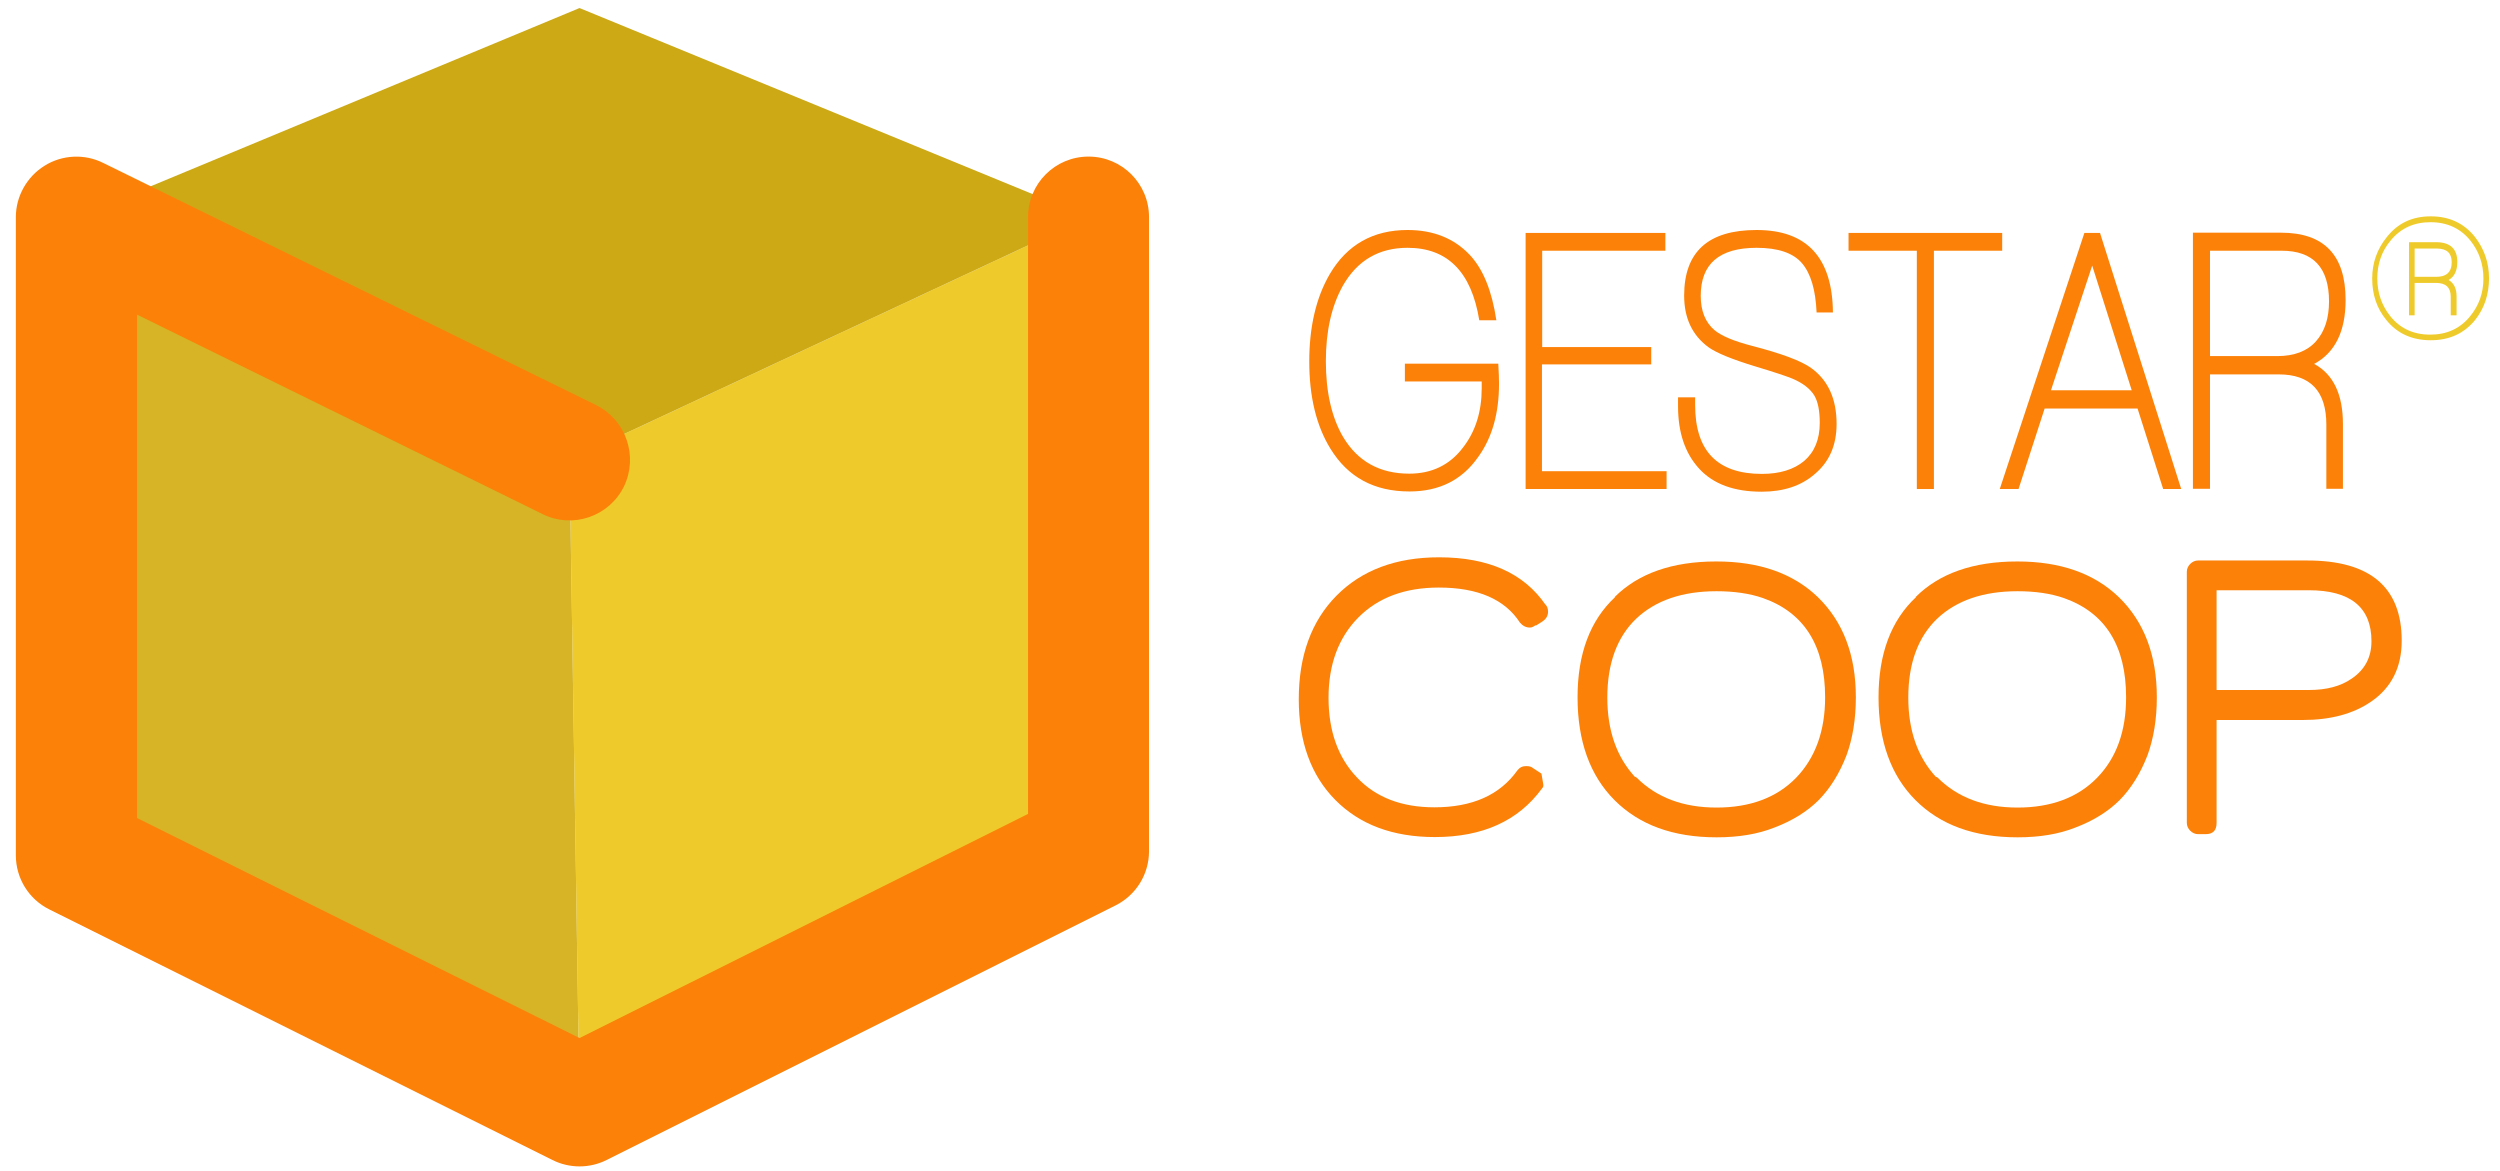 <?xml version="1.0" encoding="UTF-8"?>
<!-- Generator: Adobe Illustrator 21.0.0, SVG Export Plug-In . SVG Version: 6.00 Build 0)  -->
<svg version="1.1" id="Capa_1" xmlns="http://www.w3.org/2000/svg" xmlns:xlink="http://www.w3.org/1999/xlink" x="0px" y="0px" viewBox="0 0 1025 480" style="enable-background:new 0 0 1025 480;" xml:space="preserve">
<style type="text/css">
	.st0{fill:#EFCA2B;}
	.st1{fill:#D6B425;}
	.st2{fill:#CCA915;}
	.st3{fill:#FC8108;}
</style>
<g>
	<polygon class="st0" points="233.5,188.4 237.6,453.5 446.3,349.1 446.3,89  "/>
	<polygon class="st1" points="31.4,89 233.5,188.4 237.6,453.5 31.4,350.8  "/>
	<polygon class="st2" points="237.6,3.3 31.4,89 233.5,188.4 446.3,89  "/>
	<g>
		<path class="st3" d="M606.1,187.3c-6.6,9.5-16,14.2-28.2,14.2c-14.5,0-25.2-5.8-32.4-17.5c-5.8-9.4-8.7-21.3-8.7-35.8    c0-14.2,2.8-26.2,8.4-35.8c7.1-12.1,17.8-18.1,31.9-18.1c10.5,0,19,3.4,25.4,10.1c5.6,5.9,9.2,14.9,11,26.9h-7    c-3.2-19.8-13-29.7-29.4-29.7c-11.8,0-20.6,5.2-26.5,15.5c-4.6,8.2-7,18.5-7,31c0,12.7,2.4,23.1,7.1,31.1c6,10,15,15,27.1,15    c9.3,0,16.7-3.6,22.1-10.8c5.1-6.6,7.6-14.7,7.6-24.2v-2.8H576v-7.3h38.3c0.2,3.5,0.3,6.2,0.3,8.2    C614.6,169.4,611.8,179.4,606.1,187.3z"/>
		<path class="st3" d="M625.5,200.5v-105h57.3v7.3h-50.5v39.5H677v7.1h-44.8v43.8h51.1v7.3H625.5z"/>
		<path class="st3" d="M722.3,201.6c-11.3,0-19.8-3.1-25.6-9.4c-5.8-6.3-8.7-14.8-8.7-25.6v-3.7h7v3.1c0,18.9,9.1,28.3,27.4,28.3    c7.3,0,13.1-1.8,17.3-5.3c4.2-3.6,6.4-8.8,6.4-15.6c0-4.9-0.7-8.6-2.2-11.2c-1.8-2.9-4.8-5.2-9.1-7c-2.2-0.9-7.2-2.6-15.2-5    c-9.5-2.9-15.9-5.5-19.2-7.9c-6.6-4.9-9.9-11.9-9.9-21.1c0-18,9.9-26.9,29.7-26.9c20.6,0,31.1,11.3,31.3,33.8h-6.7    c-0.4-9.3-2.4-16-6-20.2c-3.6-4.2-9.8-6.3-18.6-6.3c-15.3,0-22.9,6.6-22.9,19.7c0,6.2,1.9,10.9,5.7,14.1c2.9,2.4,8,4.5,15.3,6.4    c12,3.1,20.1,6.1,24.3,9.1c6.9,5,10.4,12.6,10.4,22.9c0,8.8-3,15.6-9,20.6C738.5,199.2,731.2,201.6,722.3,201.6z"/>
		<path class="st3" d="M792.9,102.8v97.7h-7v-97.7h-28v-7.3h63v7.3H792.9z"/>
		<path class="st3" d="M886.9,200.5l-10.5-33h-38.1l-10.7,33h-7.7l34.7-105h6.4l33.3,105H886.9z M857.8,108.9l-16.9,51.1H874    L857.8,108.9z"/>
		<path class="st3" d="M948.8,149.2c7.8,4.2,11.8,12.4,11.8,24.6v26.6h-6.8v-26.3c0-13.7-6.5-20.6-19.5-20.6h-28.2v46.9h-7v-105    h36.1c17.7,0,26.5,9.2,26.5,27.6C961.7,135.8,957.4,144.6,948.8,149.2z M935.5,102.8h-29.4V146h27.6c6.9,0,12.2-2,15.8-6    c3.6-4,5.4-9.5,5.4-16.4C954.9,109.7,948.4,102.8,935.5,102.8z"/>
	</g>
	<g>
		<path class="st3" d="M634.7,250.8c0,1.7-0.8,3-2.3,4l-2.7,1.7v-0.2l-1.2,0.7c-0.3,0.2-0.8,0.3-1.3,0.3c-1.5,0-2.9-0.7-4-2    c-6.2-9.6-17.3-14.4-33.3-14.4c-13.9,0-24.9,4.1-33,12.3c-8.1,8.2-12.2,19.2-12.2,32.9c0,13.6,3.9,24.5,11.6,32.6    c7.7,8.2,18.3,12.3,31.8,12.3c15.5,0,26.8-5,34-15.1c0.9-1.2,2.1-1.8,3.6-1.8c1.4,0,2.4,0.3,3,1l-0.2-0.2l3.5,2.3l0.7,4.1    c0.2,0.8,0.1,1.4-0.5,2c-9.7,13.3-24.4,19.9-43.9,19.9c-17.2,0-30.8-5.1-40.8-15.2c-10-10.1-15-23.9-15-41.3    c0-17.9,5.2-32.1,15.5-42.5c10.3-10.4,24.3-15.7,42-15.7c20.2,0,34.8,6.5,43.7,19.5l-0.2-0.3C634.3,248.5,634.7,249.4,634.7,250.8    z"/>
		<path class="st3" d="M760.9,285.9c0,8.9-1.3,16.8-3.8,23.7c-2.9,7.5-6.7,13.6-11.4,18.4c-4.7,4.7-10.8,8.5-18.2,11.3    c-6.8,2.7-14.7,4-23.7,4c-17.8,0-31.7-5.1-41.8-15.2c-10.1-10.1-15.2-24.2-15.2-42.2c0-17.8,5.1-31.5,15.4-41.1H662    c9.7-9.7,23.6-14.6,41.7-14.6c17.7,0,31.5,4.9,41.6,14.6C755.7,254.9,760.9,268.6,760.9,285.9z M748.3,285.9    c0-21.1-8.5-34.7-25.5-40.7c-5.5-1.9-11.9-2.8-19-2.8c-14.1,0-25.1,3.8-33,11.3c-7.8,7.5-11.8,18.3-11.8,32.3    c0,13.5,3.8,24.3,11.3,32.5c0.2,0,0.4,0.1,0.7,0.3c8.2,8.2,19.1,12.3,32.8,12.3c13.8,0,24.7-4.1,32.6-12.2    C744.3,310.7,748.3,299.7,748.3,285.9z"/>
		<path class="st3" d="M884.3,285.9c0,8.9-1.3,16.8-3.8,23.7c-2.9,7.5-6.7,13.6-11.4,18.4c-4.7,4.7-10.8,8.5-18.2,11.3    c-6.8,2.7-14.7,4-23.7,4c-17.8,0-31.7-5.1-41.8-15.2c-10.1-10.1-15.2-24.2-15.2-42.2c0-17.8,5.1-31.5,15.4-41.1h-0.2    c9.7-9.7,23.6-14.6,41.7-14.6c17.7,0,31.5,4.9,41.6,14.6C879.1,254.9,884.3,268.6,884.3,285.9z M871.7,285.9    c0-21.1-8.5-34.7-25.5-40.7c-5.5-1.9-11.9-2.8-19-2.8c-14.1,0-25.1,3.8-33,11.3c-7.8,7.5-11.8,18.3-11.8,32.3    c0,13.5,3.8,24.3,11.3,32.5c0.2,0,0.4,0.1,0.7,0.3c8.2,8.2,19.1,12.3,32.8,12.3c13.8,0,24.7-4.1,32.6-12.2    C867.8,310.7,871.7,299.7,871.7,285.9z"/>
		<path class="st3" d="M984.7,262.7c0,10.9-4.2,19.3-12.6,25c-7.3,5-16.6,7.5-28,7.5h-35.3v42.2c0,3.1-1.5,4.6-4.5,4.6h-3.1    c-1.2,0-2.3-0.5-3.2-1.4c-0.9-0.9-1.4-2-1.4-3.2v-103c0-1.2,0.5-2.3,1.4-3.2c0.9-0.9,2-1.4,3.2-1.4h44.4    C971.7,229.7,984.7,240.7,984.7,262.7z M972.3,262.9c0-13.9-8.6-20.9-25.7-20.9h-37.8v40.9h37.9c7.1,0,12.9-1.5,17.4-4.6    C969.6,274.6,972.3,269.5,972.3,262.9z"/>
	</g>
	<g>
		<path class="st0" d="M1020.5,114.1c0,6.6-1.9,12.3-5.7,17.1c-4.5,5.5-10.5,8.3-18.2,8.3c-7.7,0-13.8-2.8-18.2-8.3    c-3.9-4.7-5.8-10.4-5.8-17c0-6.4,2-12.1,6-17c4.5-5.7,10.4-8.5,18-8.5c7.6,0,13.6,2.8,18.1,8.4    C1018.5,102,1020.5,107.6,1020.5,114.1z M1018.2,114.2c0-6-1.8-11.1-5.3-15.5c-4-5-9.5-7.6-16.4-7.6c-6.8,0-12.3,2.5-16.4,7.6    c-3.6,4.3-5.4,9.5-5.4,15.4c0,6,1.8,11.1,5.3,15.5c4,5,9.4,7.6,16.4,7.6c6.8,0,12.3-2.5,16.4-7.6    C1016.4,125.2,1018.2,120.1,1018.2,114.2z M1007.5,107.4c0,3.6-1.2,6.1-3.6,7.4c2.2,1.2,3.3,3.5,3.3,6.7v7.8h-2.4v-7.7    c0-3.7-2-5.6-6-5.6H990v13.3h-2.3v-30h11.4C1004.7,99.4,1007.5,102.1,1007.5,107.4z M1005.2,107.5c0-3.7-2-5.6-6.1-5.6H990v11.6    h8.5C1003,113.6,1005.2,111.6,1005.2,107.5z"/>
	</g>
	<path class="st3" d="M244.4,166.1L42.3,66.8C34.7,63,25.5,63.4,18.2,68C11,72.5,6.5,80.5,6.5,89v261.7c0,9.4,5.3,18,13.8,22.2   l206.2,102.7c7,3.5,15.2,3.5,22.2,0l208.7-104.4c8.4-4.2,13.7-12.8,13.7-22.2V89c0-13.7-11.1-24.8-24.8-24.8   c-13.7,0-24.8,11.1-24.8,24.8v244.7l-183.9,91.9L56.2,335.4V129l166.3,81.8c12.3,6.1,27.2,1,33.3-11.3   C261.8,187.1,256.7,172.2,244.4,166.1z"/>
</g>
</svg>